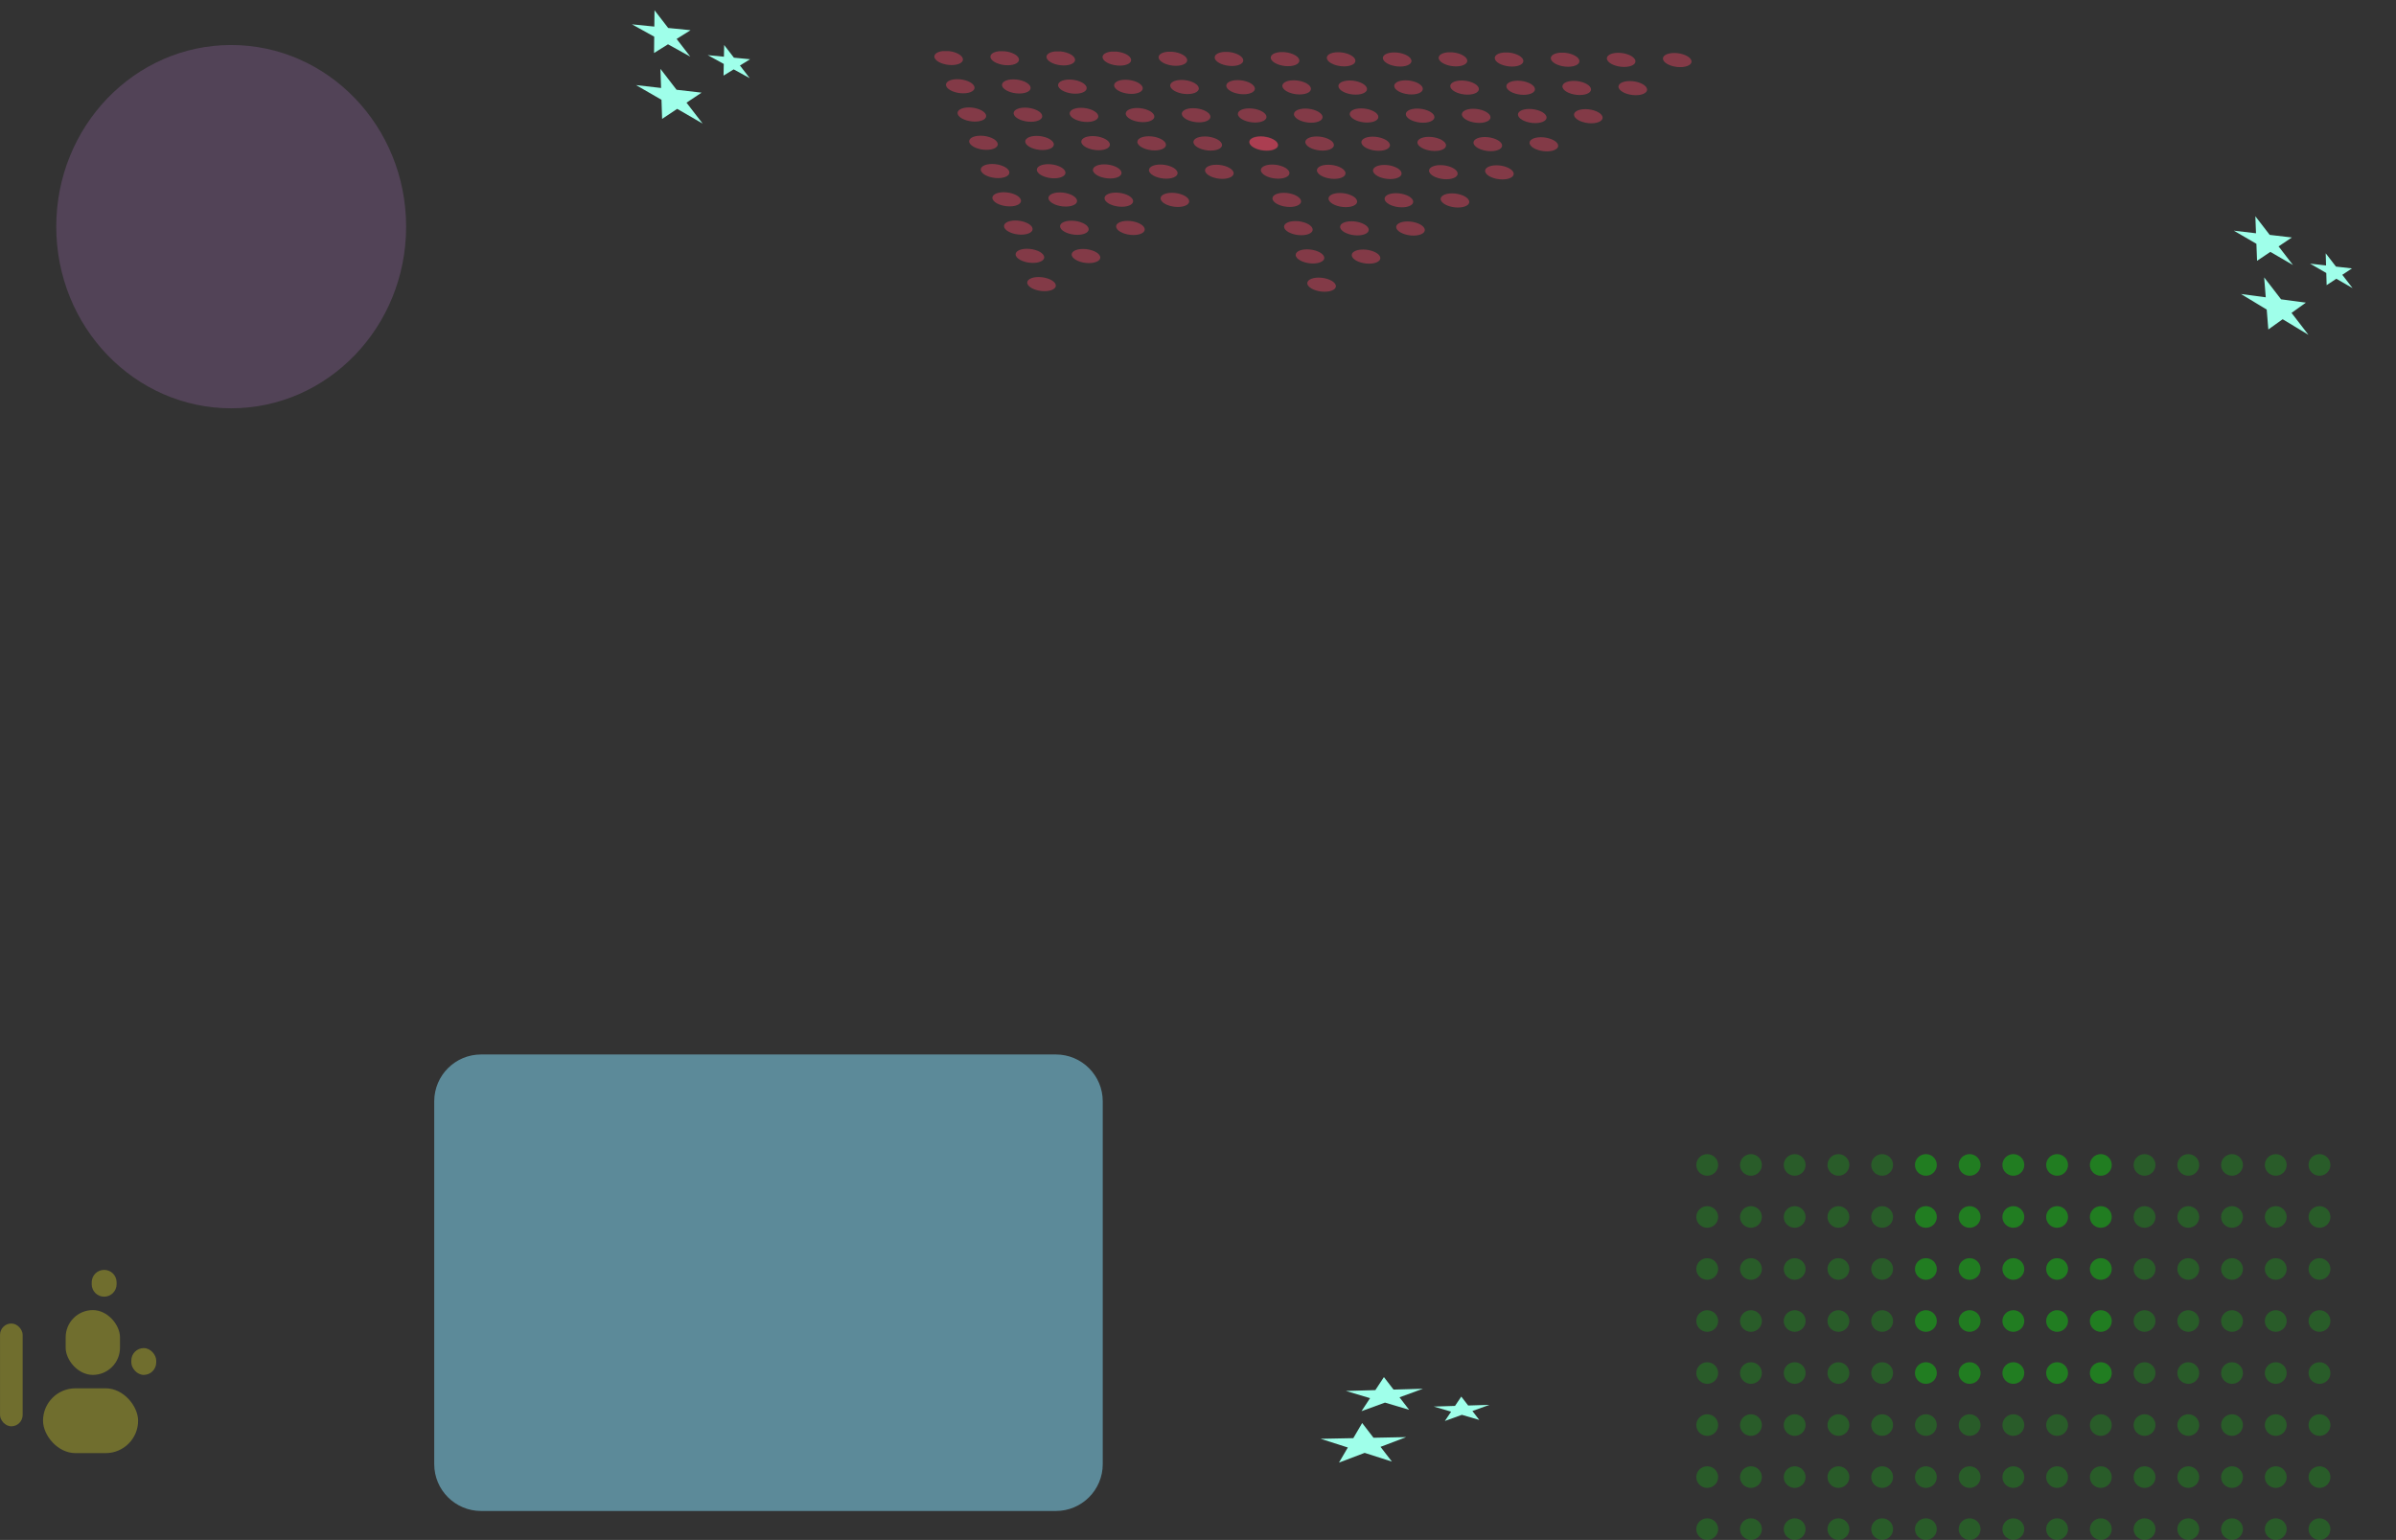 <svg width="767" height="493" viewBox="0 0 767 493" fill="none" xmlns="http://www.w3.org/2000/svg">
<rect x="0" y="0" width="767" height="493" fill="#333333" stroke="none"/>
<path d="M139.007 352.587C139.007 344.303 145.723 337.587 154.007 337.587H338.007C346.291 337.587 353.007 344.303 353.007 352.587V468.737C353.007 477.022 346.291 483.737 338.007 483.737H154.007C145.723 483.737 139.007 477.022 139.007 468.737V352.587Z" fill="#87E2FF" fill-opacity="0.5"/>
<rect x="0.007" y="423.716" width="7.246" height="32.91" rx="3.623" fill="#FFF622" fill-opacity="0.3"/>
<rect x="13.775" y="444.465" width="30.435" height="20.748" rx="10.374" fill="#FFF622" fill-opacity="0.3"/>
<rect x="21.021" y="419.423" width="17.391" height="20.748" rx="8.696" fill="#FFF622" fill-opacity="0.3"/>
<path d="M29.355 410.531C29.355 408.33 31.139 406.546 33.34 406.546V406.546C35.541 406.546 37.325 408.33 37.325 410.531V411.146C37.325 413.347 35.541 415.131 33.34 415.131V415.131C31.139 415.131 29.355 413.347 29.355 411.146V410.531Z" fill="#FFF622" fill-opacity="0.3"/>
<rect x="42.036" y="431.586" width="7.971" height="8.585" rx="3.986" fill="#FFF622" fill-opacity="0.3"/>
<path d="M130.007 72.561C130.007 104.678 104.935 130.713 74.007 130.713C43.079 130.713 18.007 104.678 18.007 72.561C18.007 40.445 43.079 14.41 74.007 14.41C104.935 14.41 130.007 40.445 130.007 72.561Z" fill="#9967AB" fill-opacity="0.3"/>
<g opacity="0.2">
<ellipse cx="546.507" cy="372.951" rx="3.5" ry="3.458" fill="#00FF01"/>
<ellipse cx="546.507" cy="389.606" rx="3.5" ry="3.458" fill="#00FF01"/>
<ellipse cx="546.507" cy="406.262" rx="3.5" ry="3.458" fill="#00FF01"/>
<ellipse cx="546.507" cy="422.919" rx="3.5" ry="3.458" fill="#00FF01"/>
<ellipse cx="546.507" cy="439.574" rx="3.5" ry="3.458" fill="#00FF01"/>
<ellipse cx="546.507" cy="456.23" rx="3.5" ry="3.458" fill="#00FF01"/>
<ellipse cx="546.507" cy="472.885" rx="3.5" ry="3.458" fill="#00FF01"/>
<ellipse cx="546.507" cy="489.543" rx="3.5" ry="3.458" fill="#00FF01"/>
<ellipse cx="560.507" cy="372.951" rx="3.5" ry="3.458" fill="#00FF01"/>
<ellipse cx="560.507" cy="389.606" rx="3.5" ry="3.458" fill="#00FF01"/>
<ellipse cx="560.507" cy="406.262" rx="3.5" ry="3.458" fill="#00FF01"/>
<ellipse cx="560.507" cy="422.918" rx="3.5" ry="3.458" fill="#00FF01"/>
<ellipse cx="560.507" cy="439.574" rx="3.5" ry="3.458" fill="#00FF01"/>
<ellipse cx="560.507" cy="456.23" rx="3.5" ry="3.458" fill="#00FF01"/>
<ellipse cx="560.507" cy="472.887" rx="3.5" ry="3.458" fill="#00FF01"/>
<ellipse cx="560.507" cy="489.543" rx="3.5" ry="3.458" fill="#00FF01"/>
<ellipse cx="574.507" cy="372.951" rx="3.5" ry="3.458" fill="#00FF01"/>
<ellipse cx="574.507" cy="389.606" rx="3.5" ry="3.458" fill="#00FF01"/>
<ellipse cx="574.507" cy="406.262" rx="3.5" ry="3.458" fill="#00FF01"/>
<ellipse cx="574.507" cy="422.918" rx="3.5" ry="3.458" fill="#00FF01"/>
<ellipse cx="574.507" cy="439.574" rx="3.5" ry="3.458" fill="#00FF01"/>
<ellipse cx="574.507" cy="456.23" rx="3.5" ry="3.458" fill="#00FF01"/>
<ellipse cx="574.507" cy="472.887" rx="3.5" ry="3.458" fill="#00FF01"/>
<ellipse cx="574.507" cy="489.543" rx="3.5" ry="3.458" fill="#00FF01"/>
<ellipse cx="588.507" cy="372.951" rx="3.5" ry="3.458" fill="#00FF01"/>
<ellipse cx="588.507" cy="389.606" rx="3.5" ry="3.458" fill="#00FF01"/>
<ellipse cx="588.507" cy="406.262" rx="3.5" ry="3.458" fill="#00FF01"/>
<ellipse cx="588.507" cy="422.918" rx="3.5" ry="3.458" fill="#00FF01"/>
<ellipse cx="588.507" cy="439.574" rx="3.5" ry="3.458" fill="#00FF01"/>
<ellipse cx="588.507" cy="456.23" rx="3.5" ry="3.458" fill="#00FF01"/>
<ellipse cx="588.507" cy="472.887" rx="3.5" ry="3.458" fill="#00FF01"/>
<ellipse cx="588.507" cy="489.543" rx="3.5" ry="3.458" fill="#00FF01"/>
<ellipse cx="602.507" cy="372.951" rx="3.5" ry="3.458" fill="#00FF01"/>
<ellipse cx="602.507" cy="389.606" rx="3.5" ry="3.458" fill="#00FF01"/>
<ellipse cx="602.507" cy="406.262" rx="3.5" ry="3.458" fill="#00FF01"/>
<ellipse cx="602.507" cy="422.918" rx="3.5" ry="3.458" fill="#00FF01"/>
<ellipse cx="602.507" cy="439.574" rx="3.5" ry="3.458" fill="#00FF01"/>
<ellipse cx="602.507" cy="456.23" rx="3.5" ry="3.458" fill="#00FF01"/>
<ellipse cx="602.507" cy="472.887" rx="3.5" ry="3.458" fill="#00FF01"/>
<ellipse cx="602.507" cy="489.543" rx="3.5" ry="3.458" fill="#00FF01"/>
<ellipse cx="616.507" cy="372.951" rx="3.5" ry="3.458" fill="#00FF01"/>
<ellipse cx="616.507" cy="389.606" rx="3.5" ry="3.458" fill="#00FF01"/>
<ellipse cx="616.507" cy="406.262" rx="3.5" ry="3.458" fill="#00FF01"/>
<ellipse cx="616.507" cy="422.918" rx="3.5" ry="3.458" fill="#00FF01"/>
<ellipse cx="616.507" cy="439.574" rx="3.5" ry="3.458" fill="#00FF01"/>
<ellipse cx="616.507" cy="456.23" rx="3.5" ry="3.458" fill="#00FF01"/>
<ellipse cx="616.507" cy="472.887" rx="3.5" ry="3.458" fill="#00FF01"/>
<ellipse cx="616.507" cy="489.543" rx="3.5" ry="3.458" fill="#00FF01"/>
<ellipse cx="630.507" cy="372.951" rx="3.5" ry="3.458" fill="#00FF01"/>
<ellipse cx="630.507" cy="389.606" rx="3.5" ry="3.458" fill="#00FF01"/>
<ellipse cx="630.507" cy="406.262" rx="3.5" ry="3.458" fill="#00FF01"/>
<ellipse cx="630.507" cy="422.918" rx="3.5" ry="3.458" fill="#00FF01"/>
<ellipse cx="630.507" cy="439.574" rx="3.5" ry="3.458" fill="#00FF01"/>
<ellipse cx="630.507" cy="456.23" rx="3.5" ry="3.458" fill="#00FF01"/>
<ellipse cx="630.507" cy="472.887" rx="3.5" ry="3.458" fill="#00FF01"/>
<ellipse cx="630.507" cy="489.543" rx="3.5" ry="3.458" fill="#00FF01"/>
<ellipse cx="644.507" cy="372.951" rx="3.5" ry="3.458" fill="#00FF01"/>
<ellipse cx="644.507" cy="389.606" rx="3.5" ry="3.458" fill="#00FF01"/>
<ellipse cx="644.507" cy="406.262" rx="3.5" ry="3.458" fill="#00FF01"/>
<ellipse cx="644.507" cy="422.918" rx="3.5" ry="3.458" fill="#00FF01"/>
<ellipse cx="644.507" cy="439.574" rx="3.5" ry="3.458" fill="#00FF01"/>
<ellipse cx="644.507" cy="456.23" rx="3.5" ry="3.458" fill="#00FF01"/>
<ellipse cx="644.507" cy="472.887" rx="3.5" ry="3.458" fill="#00FF01"/>
<ellipse cx="644.507" cy="489.543" rx="3.5" ry="3.458" fill="#00FF01"/>
<ellipse cx="658.507" cy="372.951" rx="3.5" ry="3.458" fill="#00FF01"/>
<ellipse cx="658.507" cy="389.606" rx="3.5" ry="3.458" fill="#00FF01"/>
<ellipse cx="658.507" cy="406.262" rx="3.5" ry="3.458" fill="#00FF01"/>
<ellipse cx="658.507" cy="422.918" rx="3.5" ry="3.458" fill="#00FF01"/>
<ellipse cx="658.507" cy="439.574" rx="3.5" ry="3.458" fill="#00FF01"/>
<ellipse cx="658.507" cy="456.23" rx="3.5" ry="3.458" fill="#00FF01"/>
<ellipse cx="658.507" cy="472.887" rx="3.5" ry="3.458" fill="#00FF01"/>
<ellipse cx="658.507" cy="489.543" rx="3.5" ry="3.458" fill="#00FF01"/>
<ellipse cx="672.507" cy="372.951" rx="3.5" ry="3.458" fill="#00FF01"/>
<ellipse cx="672.507" cy="389.606" rx="3.5" ry="3.458" fill="#00FF01"/>
<ellipse cx="672.507" cy="406.262" rx="3.5" ry="3.458" fill="#00FF01"/>
<ellipse cx="672.507" cy="422.918" rx="3.5" ry="3.458" fill="#00FF01"/>
<ellipse cx="672.507" cy="439.574" rx="3.5" ry="3.458" fill="#00FF01"/>
<ellipse cx="672.507" cy="456.23" rx="3.5" ry="3.458" fill="#00FF01"/>
<ellipse cx="672.507" cy="472.887" rx="3.5" ry="3.458" fill="#00FF01"/>
<ellipse cx="672.507" cy="489.543" rx="3.5" ry="3.458" fill="#00FF01"/>
</g>
<g opacity="0.2">
<ellipse cx="616.507" cy="372.951" rx="3.5" ry="3.458" fill="#00FF01"/>
<ellipse cx="616.507" cy="389.606" rx="3.5" ry="3.458" fill="#00FF01"/>
<ellipse cx="616.507" cy="406.262" rx="3.5" ry="3.458" fill="#00FF01"/>
<ellipse cx="616.507" cy="422.919" rx="3.5" ry="3.458" fill="#00FF01"/>
<ellipse cx="616.507" cy="439.574" rx="3.5" ry="3.458" fill="#00FF01"/>
<ellipse cx="630.507" cy="372.951" rx="3.5" ry="3.458" fill="#00FF01"/>
<ellipse cx="630.507" cy="389.606" rx="3.5" ry="3.458" fill="#00FF01"/>
<ellipse cx="630.507" cy="406.262" rx="3.5" ry="3.458" fill="#00FF01"/>
<ellipse cx="630.507" cy="422.918" rx="3.5" ry="3.458" fill="#00FF01"/>
<ellipse cx="630.507" cy="439.574" rx="3.5" ry="3.458" fill="#00FF01"/>
<ellipse cx="644.507" cy="372.951" rx="3.5" ry="3.458" fill="#00FF01"/>
<ellipse cx="644.507" cy="389.606" rx="3.5" ry="3.458" fill="#00FF01"/>
<ellipse cx="644.507" cy="406.262" rx="3.5" ry="3.458" fill="#00FF01"/>
<ellipse cx="644.507" cy="422.918" rx="3.5" ry="3.458" fill="#00FF01"/>
<ellipse cx="644.507" cy="439.574" rx="3.5" ry="3.458" fill="#00FF01"/>
<ellipse cx="658.507" cy="372.951" rx="3.5" ry="3.458" fill="#00FF01"/>
<ellipse cx="658.507" cy="389.606" rx="3.5" ry="3.458" fill="#00FF01"/>
<ellipse cx="658.507" cy="406.262" rx="3.5" ry="3.458" fill="#00FF01"/>
<ellipse cx="658.507" cy="422.918" rx="3.5" ry="3.458" fill="#00FF01"/>
<ellipse cx="658.507" cy="439.574" rx="3.5" ry="3.458" fill="#00FF01"/>
<ellipse cx="672.507" cy="372.951" rx="3.5" ry="3.458" fill="#00FF01"/>
<ellipse cx="672.507" cy="389.606" rx="3.5" ry="3.458" fill="#00FF01"/>
<ellipse cx="672.507" cy="406.262" rx="3.5" ry="3.458" fill="#00FF01"/>
<ellipse cx="672.507" cy="422.918" rx="3.5" ry="3.458" fill="#00FF01"/>
<ellipse cx="672.507" cy="439.574" rx="3.5" ry="3.458" fill="#00FF01"/>
<ellipse cx="686.507" cy="372.951" rx="3.5" ry="3.458" fill="#00FF01"/>
<ellipse cx="686.507" cy="389.606" rx="3.5" ry="3.458" fill="#00FF01"/>
<ellipse cx="686.507" cy="406.262" rx="3.5" ry="3.458" fill="#00FF01"/>
<ellipse cx="686.507" cy="422.918" rx="3.5" ry="3.458" fill="#00FF01"/>
<ellipse cx="686.507" cy="439.574" rx="3.5" ry="3.458" fill="#00FF01"/>
<ellipse cx="686.507" cy="456.23" rx="3.5" ry="3.458" fill="#00FF01"/>
<ellipse cx="686.507" cy="472.887" rx="3.5" ry="3.458" fill="#00FF01"/>
<ellipse cx="686.507" cy="489.543" rx="3.5" ry="3.458" fill="#00FF01"/>
<ellipse cx="700.507" cy="372.951" rx="3.5" ry="3.458" fill="#00FF01"/>
<ellipse cx="700.507" cy="389.606" rx="3.5" ry="3.458" fill="#00FF01"/>
<ellipse cx="700.507" cy="406.262" rx="3.5" ry="3.458" fill="#00FF01"/>
<ellipse cx="700.507" cy="422.918" rx="3.5" ry="3.458" fill="#00FF01"/>
<ellipse cx="700.507" cy="439.574" rx="3.5" ry="3.458" fill="#00FF01"/>
<ellipse cx="700.507" cy="456.23" rx="3.5" ry="3.458" fill="#00FF01"/>
<ellipse cx="700.507" cy="472.887" rx="3.5" ry="3.458" fill="#00FF01"/>
<ellipse cx="700.507" cy="489.543" rx="3.5" ry="3.458" fill="#00FF01"/>
<ellipse cx="714.507" cy="372.951" rx="3.5" ry="3.458" fill="#00FF01"/>
<ellipse cx="714.507" cy="389.606" rx="3.5" ry="3.458" fill="#00FF01"/>
<ellipse cx="714.507" cy="406.262" rx="3.5" ry="3.458" fill="#00FF01"/>
<ellipse cx="714.507" cy="422.918" rx="3.5" ry="3.458" fill="#00FF01"/>
<ellipse cx="714.507" cy="439.574" rx="3.5" ry="3.458" fill="#00FF01"/>
<ellipse cx="714.507" cy="456.23" rx="3.5" ry="3.458" fill="#00FF01"/>
<ellipse cx="714.507" cy="472.887" rx="3.5" ry="3.458" fill="#00FF01"/>
<ellipse cx="714.507" cy="489.543" rx="3.5" ry="3.458" fill="#00FF01"/>
<ellipse cx="728.507" cy="372.951" rx="3.5" ry="3.458" fill="#00FF01"/>
<ellipse cx="728.507" cy="389.606" rx="3.5" ry="3.458" fill="#00FF01"/>
<ellipse cx="728.507" cy="406.262" rx="3.5" ry="3.458" fill="#00FF01"/>
<ellipse cx="728.507" cy="422.918" rx="3.5" ry="3.458" fill="#00FF01"/>
<ellipse cx="728.507" cy="439.574" rx="3.5" ry="3.458" fill="#00FF01"/>
<ellipse cx="728.507" cy="456.23" rx="3.5" ry="3.458" fill="#00FF01"/>
<ellipse cx="728.507" cy="472.887" rx="3.5" ry="3.458" fill="#00FF01"/>
<ellipse cx="728.507" cy="489.543" rx="3.5" ry="3.458" fill="#00FF01"/>
<ellipse cx="742.507" cy="372.951" rx="3.5" ry="3.458" fill="#00FF01"/>
<ellipse cx="742.507" cy="389.606" rx="3.5" ry="3.458" fill="#00FF01"/>
<ellipse cx="742.507" cy="406.262" rx="3.5" ry="3.458" fill="#00FF01"/>
<ellipse cx="742.507" cy="422.918" rx="3.5" ry="3.458" fill="#00FF01"/>
<ellipse cx="742.507" cy="439.574" rx="3.5" ry="3.458" fill="#00FF01"/>
<ellipse cx="742.507" cy="456.23" rx="3.5" ry="3.458" fill="#00FF01"/>
<ellipse cx="742.507" cy="472.887" rx="3.5" ry="3.458" fill="#00FF01"/>
<ellipse cx="742.507" cy="489.543" rx="3.5" ry="3.458" fill="#00FF01"/>
</g>
<g clip-path="url(#clip0_175_9811)">
<path d="M332.481 88.693C334.959 88.701 337.384 89.721 337.897 90.97C338.41 92.219 336.817 93.225 334.339 93.217C331.861 93.209 329.437 92.189 328.923 90.94C328.41 89.691 330.003 88.684 332.481 88.693Z" fill="#D5435D" fill-opacity="0.5"/>
<path d="M328.765 79.644C331.243 79.652 333.668 80.672 334.181 81.921C334.694 83.171 333.102 84.177 330.624 84.168C328.146 84.16 325.721 83.141 325.208 81.891C324.694 80.642 326.287 79.636 328.765 79.644Z" fill="#D5435D" fill-opacity="0.5"/>
<path d="M346.712 79.704C349.19 79.713 351.614 80.732 352.128 81.982C352.641 83.231 351.048 84.237 348.57 84.229C346.092 84.221 343.667 83.201 343.154 81.952C342.641 80.702 344.234 79.696 346.712 79.704Z" fill="#D5435D" fill-opacity="0.5"/>
<path d="M325.047 70.595C327.525 70.603 329.95 71.623 330.463 72.872C330.977 74.122 329.384 75.128 326.906 75.12C324.428 75.111 322.003 74.092 321.49 72.842C320.977 71.593 322.569 70.587 325.047 70.595Z" fill="#D5435D" fill-opacity="0.5"/>
<path d="M342.995 70.655C345.473 70.663 347.898 71.682 348.411 72.932C348.924 74.181 347.331 75.187 344.853 75.179C342.375 75.171 339.95 74.151 339.437 72.902C338.924 71.653 340.517 70.646 342.995 70.655Z" fill="#D5435D" fill-opacity="0.5"/>
<path d="M360.942 70.714C363.42 70.722 365.845 71.742 366.358 72.991C366.871 74.241 365.278 75.247 362.8 75.239C360.322 75.23 357.897 74.211 357.384 72.961C356.871 71.712 358.464 70.706 360.942 70.714Z" fill="#D5435D" fill-opacity="0.5"/>
<path d="M321.332 61.546C323.81 61.554 326.234 62.574 326.748 63.823C327.261 65.073 325.668 66.079 323.19 66.071C320.712 66.062 318.287 65.043 317.774 63.794C317.261 62.544 318.854 61.538 321.332 61.546Z" fill="#D5435D" fill-opacity="0.5"/>
<path d="M339.278 61.606C341.756 61.614 344.181 62.634 344.694 63.883C345.207 65.132 343.614 66.138 341.136 66.13C338.658 66.122 336.233 65.102 335.72 63.853C335.207 62.604 336.8 61.597 339.278 61.606Z" fill="#D5435D" fill-opacity="0.5"/>
<path d="M357.225 61.665C359.703 61.674 362.128 62.693 362.641 63.943C363.154 65.192 361.562 66.198 359.084 66.19C356.606 66.181 354.181 65.162 353.668 63.913C353.154 62.663 354.747 61.657 357.225 61.665Z" fill="#D5435D" fill-opacity="0.5"/>
<path d="M375.172 61.726C377.65 61.734 380.075 62.754 380.588 64.003C381.102 65.252 379.509 66.259 377.031 66.25C374.553 66.242 372.128 65.222 371.615 63.973C371.102 62.724 372.694 61.718 375.172 61.726Z" fill="#D5435D" fill-opacity="0.5"/>
<path d="M317.615 52.497C320.093 52.506 322.518 53.525 323.031 54.775C323.544 56.024 321.951 57.03 319.473 57.022C316.995 57.014 314.57 55.994 314.057 54.745C313.544 53.495 315.137 52.489 317.615 52.497Z" fill="#D5435D" fill-opacity="0.5"/>
<path d="M335.561 52.557C338.039 52.565 340.464 53.585 340.977 54.834C341.49 56.084 339.897 57.09 337.419 57.081C334.941 57.073 332.517 56.054 332.003 54.804C331.49 53.555 333.083 52.549 335.561 52.557Z" fill="#D5435D" fill-opacity="0.5"/>
<path d="M353.509 52.617C355.987 52.626 358.412 53.645 358.925 54.895C359.439 56.144 357.846 57.15 355.368 57.142C352.89 57.134 350.465 56.114 349.952 54.865C349.439 53.615 351.031 52.609 353.509 52.617Z" fill="#D5435D" fill-opacity="0.5"/>
<path d="M371.456 52.677C373.934 52.685 376.359 53.705 376.872 54.954C377.385 56.204 375.792 57.21 373.314 57.202C370.836 57.193 368.411 56.174 367.898 54.924C367.385 53.675 368.978 52.669 371.456 52.677Z" fill="#D5435D" fill-opacity="0.5"/>
<path d="M389.403 52.737C391.881 52.745 394.306 53.764 394.819 55.014C395.332 56.263 393.739 57.269 391.261 57.261C388.783 57.253 386.358 56.233 385.845 54.984C385.332 53.734 386.925 52.728 389.403 52.737Z" fill="#D5435D" fill-opacity="0.5"/>
<path d="M313.898 43.449C316.376 43.457 318.801 44.476 319.314 45.726C319.827 46.975 318.234 47.981 315.756 47.973C313.278 47.965 310.854 46.945 310.34 45.696C309.827 44.446 311.42 43.44 313.898 43.449Z" fill="#D5435D" fill-opacity="0.5"/>
<path d="M331.845 43.508C334.323 43.516 336.748 44.536 337.261 45.785C337.774 47.035 336.182 48.041 333.704 48.033C331.226 48.024 328.801 47.005 328.288 45.755C327.774 44.506 329.367 43.5 331.845 43.508Z" fill="#D5435D" fill-opacity="0.5"/>
<path d="M349.793 43.569C352.271 43.577 354.695 44.596 355.209 45.846C355.722 47.095 354.129 48.101 351.651 48.093C349.173 48.085 346.748 47.065 346.235 45.816C345.722 44.566 347.315 43.56 349.793 43.569Z" fill="#D5435D" fill-opacity="0.5"/>
<path d="M367.739 43.628C370.217 43.636 372.642 44.656 373.155 45.906C373.668 47.155 372.075 48.161 369.597 48.153C367.119 48.144 364.694 47.125 364.181 45.876C363.668 44.626 365.261 43.62 367.739 43.628Z" fill="#D5435D" fill-opacity="0.5"/>
<path d="M385.686 43.689C388.164 43.697 390.589 44.717 391.102 45.966C391.615 47.215 390.022 48.221 387.544 48.213C385.066 48.205 382.642 47.185 382.128 45.936C381.615 44.687 383.208 43.681 385.686 43.689Z" fill="#D5435D" fill-opacity="0.5"/>
<path d="M403.637 43.748C406.115 43.757 408.54 44.776 409.053 46.026C409.566 47.275 407.974 48.281 405.496 48.273C403.018 48.264 400.593 47.245 400.08 45.996C399.566 44.746 401.159 43.74 403.637 43.748Z" fill="#D5435D" fill-opacity="0.5"/>
<path d="M310.181 34.399C312.659 34.407 315.084 35.427 315.597 36.676C316.11 37.925 314.518 38.931 312.04 38.923C309.562 38.915 307.137 37.895 306.624 36.646C306.11 35.397 307.703 34.391 310.181 34.399Z" fill="#D5435D" fill-opacity="0.5"/>
<path d="M328.129 34.459C330.607 34.468 333.031 35.487 333.545 36.736C334.058 37.986 332.465 38.992 329.987 38.984C327.509 38.975 325.084 37.956 324.571 36.706C324.058 35.457 325.651 34.451 328.129 34.459Z" fill="#D5435D" fill-opacity="0.5"/>
<path d="M346.076 34.519C348.554 34.527 350.979 35.547 351.492 36.796C352.005 38.045 350.412 39.052 347.934 39.043C345.456 39.035 343.031 38.016 342.518 36.766C342.005 35.517 343.598 34.511 346.076 34.519Z" fill="#D5435D" fill-opacity="0.5"/>
<path d="M364.022 34.578C366.5 34.587 368.925 35.606 369.438 36.856C369.951 38.105 368.358 39.111 365.88 39.103C363.402 39.095 360.978 38.075 360.464 36.826C359.951 35.576 361.544 34.57 364.022 34.578Z" fill="#D5435D" fill-opacity="0.5"/>
<path d="M381.969 34.639C384.447 34.647 386.872 35.667 387.385 36.916C387.899 38.166 386.306 39.172 383.828 39.163C381.35 39.155 378.925 38.136 378.412 36.886C377.899 35.637 379.491 34.631 381.969 34.639Z" fill="#D5435D" fill-opacity="0.5"/>
<path d="M399.921 34.699C402.399 34.707 404.823 35.726 405.337 36.976C405.85 38.225 404.257 39.231 401.779 39.223C399.301 39.215 396.876 38.195 396.363 36.946C395.85 35.696 397.443 34.69 399.921 34.699Z" fill="#D5435D" fill-opacity="0.5"/>
<path d="M417.867 34.759C420.345 34.767 422.77 35.787 423.283 37.036C423.796 38.286 422.203 39.292 419.725 39.283C417.247 39.275 414.822 38.256 414.309 37.006C413.796 35.757 415.389 34.751 417.867 34.759Z" fill="#D5435D" fill-opacity="0.5"/>
<path d="M306.464 25.351C308.942 25.359 311.367 26.379 311.88 27.628C312.394 28.878 310.801 29.884 308.323 29.875C305.845 29.867 303.42 28.848 302.907 27.598C302.394 26.349 303.986 25.343 306.464 25.351Z" fill="#D5435D" fill-opacity="0.5"/>
<path d="M324.412 25.41C326.89 25.419 329.315 26.438 329.828 27.688C330.341 28.937 328.748 29.943 326.27 29.935C323.792 29.927 321.367 28.907 320.854 27.658C320.341 26.408 321.934 25.402 324.412 25.41Z" fill="#D5435D" fill-opacity="0.5"/>
<path d="M342.359 25.47C344.837 25.478 347.262 26.498 347.775 27.747C348.288 28.997 346.695 30.003 344.217 29.994C341.739 29.986 339.314 28.967 338.801 27.717C338.288 26.468 339.881 25.462 342.359 25.47Z" fill="#D5435D" fill-opacity="0.5"/>
<path d="M360.306 25.531C362.784 25.539 365.209 26.558 365.722 27.808C366.235 29.057 364.643 30.063 362.165 30.055C359.687 30.047 357.262 29.027 356.749 27.778C356.235 26.528 357.828 25.522 360.306 25.531Z" fill="#D5435D" fill-opacity="0.5"/>
<path d="M378.253 25.59C380.731 25.599 383.155 26.618 383.669 27.867C384.182 29.117 382.589 30.123 380.111 30.115C377.633 30.106 375.208 29.087 374.695 27.837C374.182 26.588 375.775 25.582 378.253 25.59Z" fill="#D5435D" fill-opacity="0.5"/>
<path d="M396.204 25.65C398.682 25.658 401.107 26.678 401.62 27.927C402.133 29.176 400.54 30.182 398.062 30.174C395.584 30.166 393.159 29.146 392.646 27.897C392.133 26.648 393.726 25.642 396.204 25.65Z" fill="#D5435D" fill-opacity="0.5"/>
<path d="M414.15 25.71C416.628 25.719 419.053 26.738 419.566 27.988C420.079 29.237 418.486 30.243 416.008 30.235C413.53 30.226 411.105 29.207 410.592 27.957C410.079 26.708 411.672 25.702 414.15 25.71Z" fill="#D5435D" fill-opacity="0.5"/>
<path d="M432.097 25.77C434.575 25.778 437 26.798 437.513 28.047C438.026 29.296 436.434 30.303 433.956 30.294C431.478 30.286 429.053 29.267 428.54 28.017C428.026 26.768 429.619 25.762 432.097 25.77Z" fill="#D5435D" fill-opacity="0.5"/>
<path d="M302.749 16.302C305.227 16.31 307.651 17.33 308.165 18.579C308.678 19.829 307.085 20.835 304.607 20.826C302.129 20.818 299.704 19.799 299.191 18.549C298.678 17.3 300.271 16.294 302.749 16.302Z" fill="#D5435D" fill-opacity="0.5"/>
<path d="M320.695 16.362C323.173 16.37 325.598 17.39 326.111 18.639C326.624 19.888 325.031 20.894 322.553 20.886C320.075 20.878 317.65 19.858 317.137 18.609C316.624 17.36 318.217 16.353 320.695 16.362Z" fill="#D5435D" fill-opacity="0.5"/>
<path d="M338.642 16.422C341.12 16.43 343.545 17.45 344.058 18.699C344.571 19.949 342.979 20.955 340.501 20.947C338.022 20.938 335.598 19.919 335.085 18.669C334.571 17.42 336.164 16.414 338.642 16.422Z" fill="#D5435D" fill-opacity="0.5"/>
<path d="M356.589 16.482C359.067 16.49 361.492 17.51 362.005 18.759C362.519 20.008 360.926 21.015 358.448 21.006C355.97 20.998 353.545 19.978 353.032 18.729C352.519 17.48 354.111 16.474 356.589 16.482Z" fill="#D5435D" fill-opacity="0.5"/>
<path d="M374.536 16.541C377.014 16.55 379.439 17.569 379.952 18.819C380.465 20.068 378.872 21.074 376.394 21.066C373.916 21.058 371.491 20.038 370.978 18.789C370.465 17.539 372.058 16.533 374.536 16.541Z" fill="#D5435D" fill-opacity="0.5"/>
<path d="M392.487 16.602C394.965 16.61 397.39 17.63 397.903 18.879C398.416 20.128 396.823 21.135 394.345 21.126C391.867 21.118 389.442 20.099 388.929 18.849C388.416 17.6 390.009 16.594 392.487 16.602Z" fill="#D5435D" fill-opacity="0.5"/>
<path d="M410.434 16.662C412.912 16.67 415.337 17.689 415.85 18.939C416.363 20.188 414.771 21.194 412.293 21.186C409.814 21.178 407.39 20.158 406.877 18.909C406.363 17.659 407.956 16.653 410.434 16.662Z" fill="#D5435D" fill-opacity="0.5"/>
<path d="M428.38 16.721C430.859 16.729 433.283 17.749 433.796 18.998C434.31 20.248 432.717 21.254 430.239 21.245C427.761 21.237 425.336 20.218 424.823 18.968C424.31 17.719 425.902 16.713 428.38 16.721Z" fill="#D5435D" fill-opacity="0.5"/>
<path d="M446.328 16.782C448.806 16.79 451.231 17.809 451.744 19.059C452.257 20.308 450.664 21.314 448.186 21.306C445.708 21.298 443.283 20.278 442.77 19.029C442.257 17.779 443.85 16.773 446.328 16.782Z" fill="#D5435D" fill-opacity="0.5"/>
</g>
<g clip-path="url(#clip1_175_9811)">
<path d="M422.136 88.876C424.614 88.885 427.039 89.904 427.552 91.153C428.065 92.403 426.473 93.409 423.995 93.401C421.517 93.392 419.092 92.373 418.579 91.124C418.066 89.874 419.658 88.868 422.136 88.876Z" fill="#D5435D" fill-opacity="0.5"/>
<path d="M418.421 79.828C420.899 79.836 423.323 80.855 423.837 82.105C424.35 83.354 422.757 84.36 420.279 84.352C417.801 84.344 415.376 83.324 414.863 82.075C414.35 80.825 415.943 79.819 418.421 79.828Z" fill="#D5435D" fill-opacity="0.5"/>
<path d="M436.367 79.888C438.845 79.896 441.27 80.916 441.783 82.165C442.296 83.415 440.703 84.421 438.225 84.412C435.747 84.404 433.322 83.385 432.809 82.135C432.296 80.886 433.889 79.88 436.367 79.888Z" fill="#D5435D" fill-opacity="0.5"/>
<path d="M414.703 70.779C417.181 70.787 419.606 71.806 420.119 73.056C420.632 74.305 419.039 75.311 416.561 75.303C414.083 75.295 411.658 74.275 411.145 73.026C410.632 71.776 412.225 70.77 414.703 70.779Z" fill="#D5435D" fill-opacity="0.5"/>
<path d="M432.65 70.838C435.128 70.847 437.553 71.866 438.066 73.115C438.579 74.365 436.986 75.371 434.508 75.363C432.03 75.354 429.605 74.335 429.092 73.085C428.579 71.836 430.172 70.83 432.65 70.838Z" fill="#D5435D" fill-opacity="0.5"/>
<path d="M450.597 70.898C453.075 70.906 455.5 71.926 456.013 73.175C456.526 74.424 454.934 75.43 452.456 75.422C449.978 75.414 447.553 74.394 447.04 73.145C446.526 71.896 448.119 70.889 450.597 70.898Z" fill="#D5435D" fill-opacity="0.5"/>
<path d="M410.987 61.73C413.465 61.738 415.89 62.758 416.403 64.007C416.916 65.256 415.323 66.263 412.845 66.254C410.367 66.246 407.942 65.226 407.429 63.977C406.916 62.728 408.509 61.722 410.987 61.73Z" fill="#D5435D" fill-opacity="0.5"/>
<path d="M428.933 61.789C431.411 61.798 433.836 62.817 434.349 64.067C434.862 65.316 433.27 66.322 430.792 66.314C428.314 66.305 425.889 65.286 425.376 64.037C424.862 62.787 426.455 61.781 428.933 61.789Z" fill="#D5435D" fill-opacity="0.5"/>
<path d="M446.88 61.849C449.359 61.857 451.783 62.877 452.296 64.126C452.81 65.376 451.217 66.382 448.739 66.373C446.261 66.365 443.836 65.346 443.323 64.096C442.81 62.847 444.402 61.841 446.88 61.849Z" fill="#D5435D" fill-opacity="0.5"/>
<path d="M464.828 61.91C467.306 61.918 469.731 62.937 470.244 64.187C470.757 65.436 469.164 66.442 466.686 66.434C464.208 66.426 461.783 65.406 461.27 64.157C460.757 62.907 462.35 61.901 464.828 61.91Z" fill="#D5435D" fill-opacity="0.5"/>
<path d="M407.27 52.681C409.748 52.689 412.173 53.709 412.686 54.958C413.199 56.208 411.606 57.214 409.128 57.205C406.65 57.197 404.226 56.178 403.712 54.928C403.199 53.679 404.792 52.673 407.27 52.681Z" fill="#D5435D" fill-opacity="0.5"/>
<path d="M425.216 52.741C427.694 52.749 430.119 53.768 430.632 55.018C431.146 56.267 429.553 57.273 427.075 57.265C424.597 57.257 422.172 56.237 421.659 54.988C421.146 53.738 422.738 52.732 425.216 52.741Z" fill="#D5435D" fill-opacity="0.5"/>
<path d="M443.165 52.801C445.643 52.809 448.068 53.829 448.581 55.078C449.094 56.328 447.501 57.334 445.023 57.325C442.545 57.317 440.12 56.298 439.607 55.048C439.094 53.799 440.687 52.793 443.165 52.801Z" fill="#D5435D" fill-opacity="0.5"/>
<path d="M461.111 52.861C463.589 52.869 466.014 53.889 466.527 55.138C467.04 56.387 465.447 57.393 462.969 57.385C460.491 57.377 458.066 56.357 457.553 55.108C457.04 53.858 458.633 52.852 461.111 52.861Z" fill="#D5435D" fill-opacity="0.5"/>
<path d="M479.058 52.92C481.536 52.928 483.961 53.948 484.474 55.197C484.987 56.447 483.395 57.453 480.917 57.445C478.439 57.436 476.014 56.417 475.501 55.167C474.987 53.918 476.58 52.912 479.058 52.92Z" fill="#D5435D" fill-opacity="0.5"/>
<path d="M403.553 43.632C406.031 43.64 408.456 44.66 408.969 45.909C409.482 47.159 407.89 48.165 405.412 48.157C402.934 48.148 400.509 47.129 399.996 45.879C399.482 44.63 401.075 43.624 403.553 43.632Z" fill="#D5435D" fill-opacity="0.5"/>
<path d="M421.501 43.692C423.979 43.7 426.403 44.72 426.917 45.969C427.43 47.218 425.837 48.224 423.359 48.216C420.881 48.208 418.456 47.188 417.943 45.939C417.43 44.69 419.023 43.684 421.501 43.692Z" fill="#D5435D" fill-opacity="0.5"/>
<path d="M439.448 43.752C441.926 43.761 444.351 44.78 444.864 46.029C445.377 47.279 443.784 48.285 441.306 48.277C438.828 48.268 436.403 47.249 435.89 45.999C435.377 44.75 436.97 43.744 439.448 43.752Z" fill="#D5435D" fill-opacity="0.5"/>
<path d="M457.394 43.812C459.872 43.82 462.297 44.84 462.81 46.089C463.323 47.338 461.73 48.345 459.252 48.336C456.774 48.328 454.35 47.309 453.836 46.059C453.323 44.81 454.916 43.804 457.394 43.812Z" fill="#D5435D" fill-opacity="0.5"/>
<path d="M475.341 43.872C477.819 43.881 480.244 44.9 480.757 46.15C481.271 47.399 479.678 48.405 477.2 48.397C474.722 48.389 472.297 47.369 471.784 46.12C471.271 44.87 472.863 43.864 475.341 43.872Z" fill="#D5435D" fill-opacity="0.5"/>
<path d="M493.293 43.932C495.771 43.94 498.195 44.96 498.709 46.209C499.222 47.459 497.629 48.465 495.151 48.456C492.673 48.448 490.248 47.429 489.735 46.179C489.222 44.93 490.815 43.924 493.293 43.932Z" fill="#D5435D" fill-opacity="0.5"/>
<path d="M435.731 34.703C438.209 34.711 440.634 35.73 441.147 36.98C441.66 38.229 440.067 39.235 437.589 39.227C435.111 39.219 432.687 38.199 432.173 36.95C431.66 35.7 433.253 34.694 435.731 34.703Z" fill="#D5435D" fill-opacity="0.5"/>
<path d="M453.677 34.762C456.155 34.77 458.58 35.79 459.093 37.039C459.607 38.289 458.014 39.295 455.536 39.286C453.058 39.278 450.633 38.259 450.12 37.009C449.607 35.76 451.199 34.754 453.677 34.762Z" fill="#D5435D" fill-opacity="0.5"/>
<path d="M471.625 34.823C474.103 34.831 476.527 35.85 477.041 37.1C477.554 38.349 475.961 39.355 473.483 39.347C471.005 39.339 468.58 38.319 468.067 37.07C467.554 35.82 469.147 34.814 471.625 34.823Z" fill="#D5435D" fill-opacity="0.5"/>
<path d="M489.576 34.882C492.054 34.89 494.479 35.91 494.992 37.159C495.505 38.409 493.912 39.415 491.434 39.407C488.956 39.398 486.531 38.379 486.018 37.129C485.505 35.88 487.098 34.874 489.576 34.882Z" fill="#D5435D" fill-opacity="0.5"/>
<path d="M507.522 34.943C510 34.951 512.425 35.971 512.938 37.22C513.451 38.469 511.858 39.475 509.38 39.467C506.902 39.459 504.478 38.439 503.964 37.19C503.451 35.941 505.044 34.934 507.522 34.943Z" fill="#D5435D" fill-opacity="0.5"/>
<path d="M449.962 25.714C452.44 25.723 454.864 26.742 455.378 27.991C455.891 29.241 454.298 30.247 451.82 30.239C449.342 30.23 446.917 29.211 446.404 27.961C445.891 26.712 447.484 25.706 449.962 25.714Z" fill="#D5435D" fill-opacity="0.5"/>
<path d="M467.908 25.774C470.386 25.782 472.811 26.802 473.324 28.051C473.837 29.3 472.244 30.306 469.766 30.298C467.288 30.29 464.863 29.27 464.35 28.021C463.837 26.772 465.43 25.765 467.908 25.774Z" fill="#D5435D" fill-opacity="0.5"/>
<path d="M485.859 25.833C488.337 25.842 490.762 26.861 491.275 28.11C491.788 29.36 490.195 30.366 487.717 30.358C485.239 30.349 482.814 29.33 482.301 28.081C481.788 26.831 483.381 25.825 485.859 25.833Z" fill="#D5435D" fill-opacity="0.5"/>
<path d="M503.805 25.894C506.283 25.902 508.708 26.922 509.221 28.171C509.734 29.421 508.142 30.427 505.664 30.418C503.186 30.41 500.761 29.39 500.248 28.141C499.734 26.892 501.327 25.886 503.805 25.894Z" fill="#D5435D" fill-opacity="0.5"/>
<path d="M521.753 25.953C524.231 25.962 526.655 26.981 527.169 28.231C527.682 29.48 526.089 30.486 523.611 30.478C521.133 30.47 518.708 29.45 518.195 28.201C517.682 26.951 519.275 25.945 521.753 25.953Z" fill="#D5435D" fill-opacity="0.5"/>
<path d="M464.191 16.725C466.669 16.733 469.094 17.753 469.607 19.002C470.12 20.252 468.527 21.258 466.049 21.249C463.571 21.241 461.147 20.222 460.633 18.972C460.12 17.723 461.713 16.717 464.191 16.725Z" fill="#D5435D" fill-opacity="0.5"/>
<path d="M482.142 16.785C484.62 16.794 487.045 17.813 487.558 19.063C488.071 20.312 486.479 21.318 484.001 21.31C481.522 21.302 479.098 20.282 478.585 19.033C478.071 17.783 479.664 16.777 482.142 16.785Z" fill="#D5435D" fill-opacity="0.5"/>
<path d="M500.089 16.845C502.567 16.853 504.992 17.873 505.505 19.122C506.019 20.372 504.426 21.378 501.948 21.369C499.47 21.361 497.045 20.342 496.532 19.092C496.019 17.843 497.611 16.837 500.089 16.845Z" fill="#D5435D" fill-opacity="0.5"/>
<path d="M518.036 16.905C520.514 16.913 522.939 17.932 523.452 19.182C523.965 20.431 522.372 21.437 519.894 21.429C517.416 21.421 514.991 20.401 514.478 19.152C513.965 17.902 515.558 16.896 518.036 16.905Z" fill="#D5435D" fill-opacity="0.5"/>
<path d="M535.983 16.965C538.461 16.974 540.886 17.993 541.399 19.242C541.912 20.492 540.319 21.498 537.841 21.49C535.363 21.481 532.938 20.462 532.425 19.212C531.912 17.963 533.505 16.957 535.983 16.965Z" fill="#D5435D" fill-opacity="0.5"/>
</g>
<path d="M221.063 9.671L216.597 12.459L220.972 18.134L213.837 14.183L209.371 16.971L209.427 11.741L202.292 7.789L209.462 8.508L209.518 3.277L213.893 8.952L221.063 9.671Z" fill="#9FFFEA"/>
<path d="M240.118 18.97L236.87 20.971L239.995 25.025L234.863 22.209L231.616 24.211L231.692 20.468L226.56 17.652L231.738 18.155L231.814 14.413L234.939 18.466L240.118 18.97Z" fill="#9FFFEA"/>
<path d="M224.59 29.661L219.764 32.87L224.92 39.558L216.781 34.853L211.955 38.062L211.751 31.945L203.611 27.24L211.625 28.165L211.421 22.048L216.577 28.736L224.59 29.661Z" fill="#9FFFEA"/>
<path d="M733.67 76.027L729.412 78.879L734.007 84.839L726.78 80.641L722.521 83.493L722.313 78.047L715.086 73.85L722.185 74.682L721.977 69.236L726.572 75.196L733.67 76.027Z" fill="#9FFFEA"/>
<path d="M752.906 85.932L749.808 87.978L753.091 92.236L747.894 89.244L744.796 91.29L744.682 87.394L739.485 84.402L744.612 84.987L744.498 81.09L747.78 85.347L752.906 85.932Z" fill="#9FFFEA"/>
<path d="M738.15 96.886L733.558 100.171L738.973 107.195L730.719 102.201L726.127 105.486L725.618 99.115L717.365 94.121L725.304 95.177L724.795 88.805L730.211 95.83L738.15 96.886Z" fill="#9FFFEA"/>
<path d="M455.519 444.603L448.002 447.345L451.085 451.344L443.357 449.04L435.84 451.782L438.58 447.616L430.851 445.311L440.273 445.041L443.014 440.874L446.097 444.873L455.519 444.603Z" fill="#9FFFEA"/>
<path d="M476.797 449.761L471.344 451.734L473.546 454.591L467.974 452.954L462.522 454.927L464.53 451.942L458.958 450.306L465.772 450.097L467.781 447.112L469.983 449.969L476.797 449.761Z" fill="#9FFFEA"/>
<path d="M450.154 460.089L441.931 463.207L445.565 467.92L436.849 465.135L428.626 468.253L431.462 463.413L422.747 460.627L433.215 460.422L436.051 455.581L439.685 460.294L450.154 460.089Z" fill="#9FFFEA"/>
<defs>
<clipPath id="clip0_175_9811">
<rect width="171.414" height="93.398" fill="white" transform="matrix(-1 -0.003 0.38 0.925 468.762 16.856)"/>
</clipPath>
<clipPath id="clip1_175_9811">
<rect width="171.414" height="93.398" fill="white" transform="matrix(-1 -0.003 0.38 0.925 558.417 17.04)"/>
</clipPath>
</defs>
</svg>

